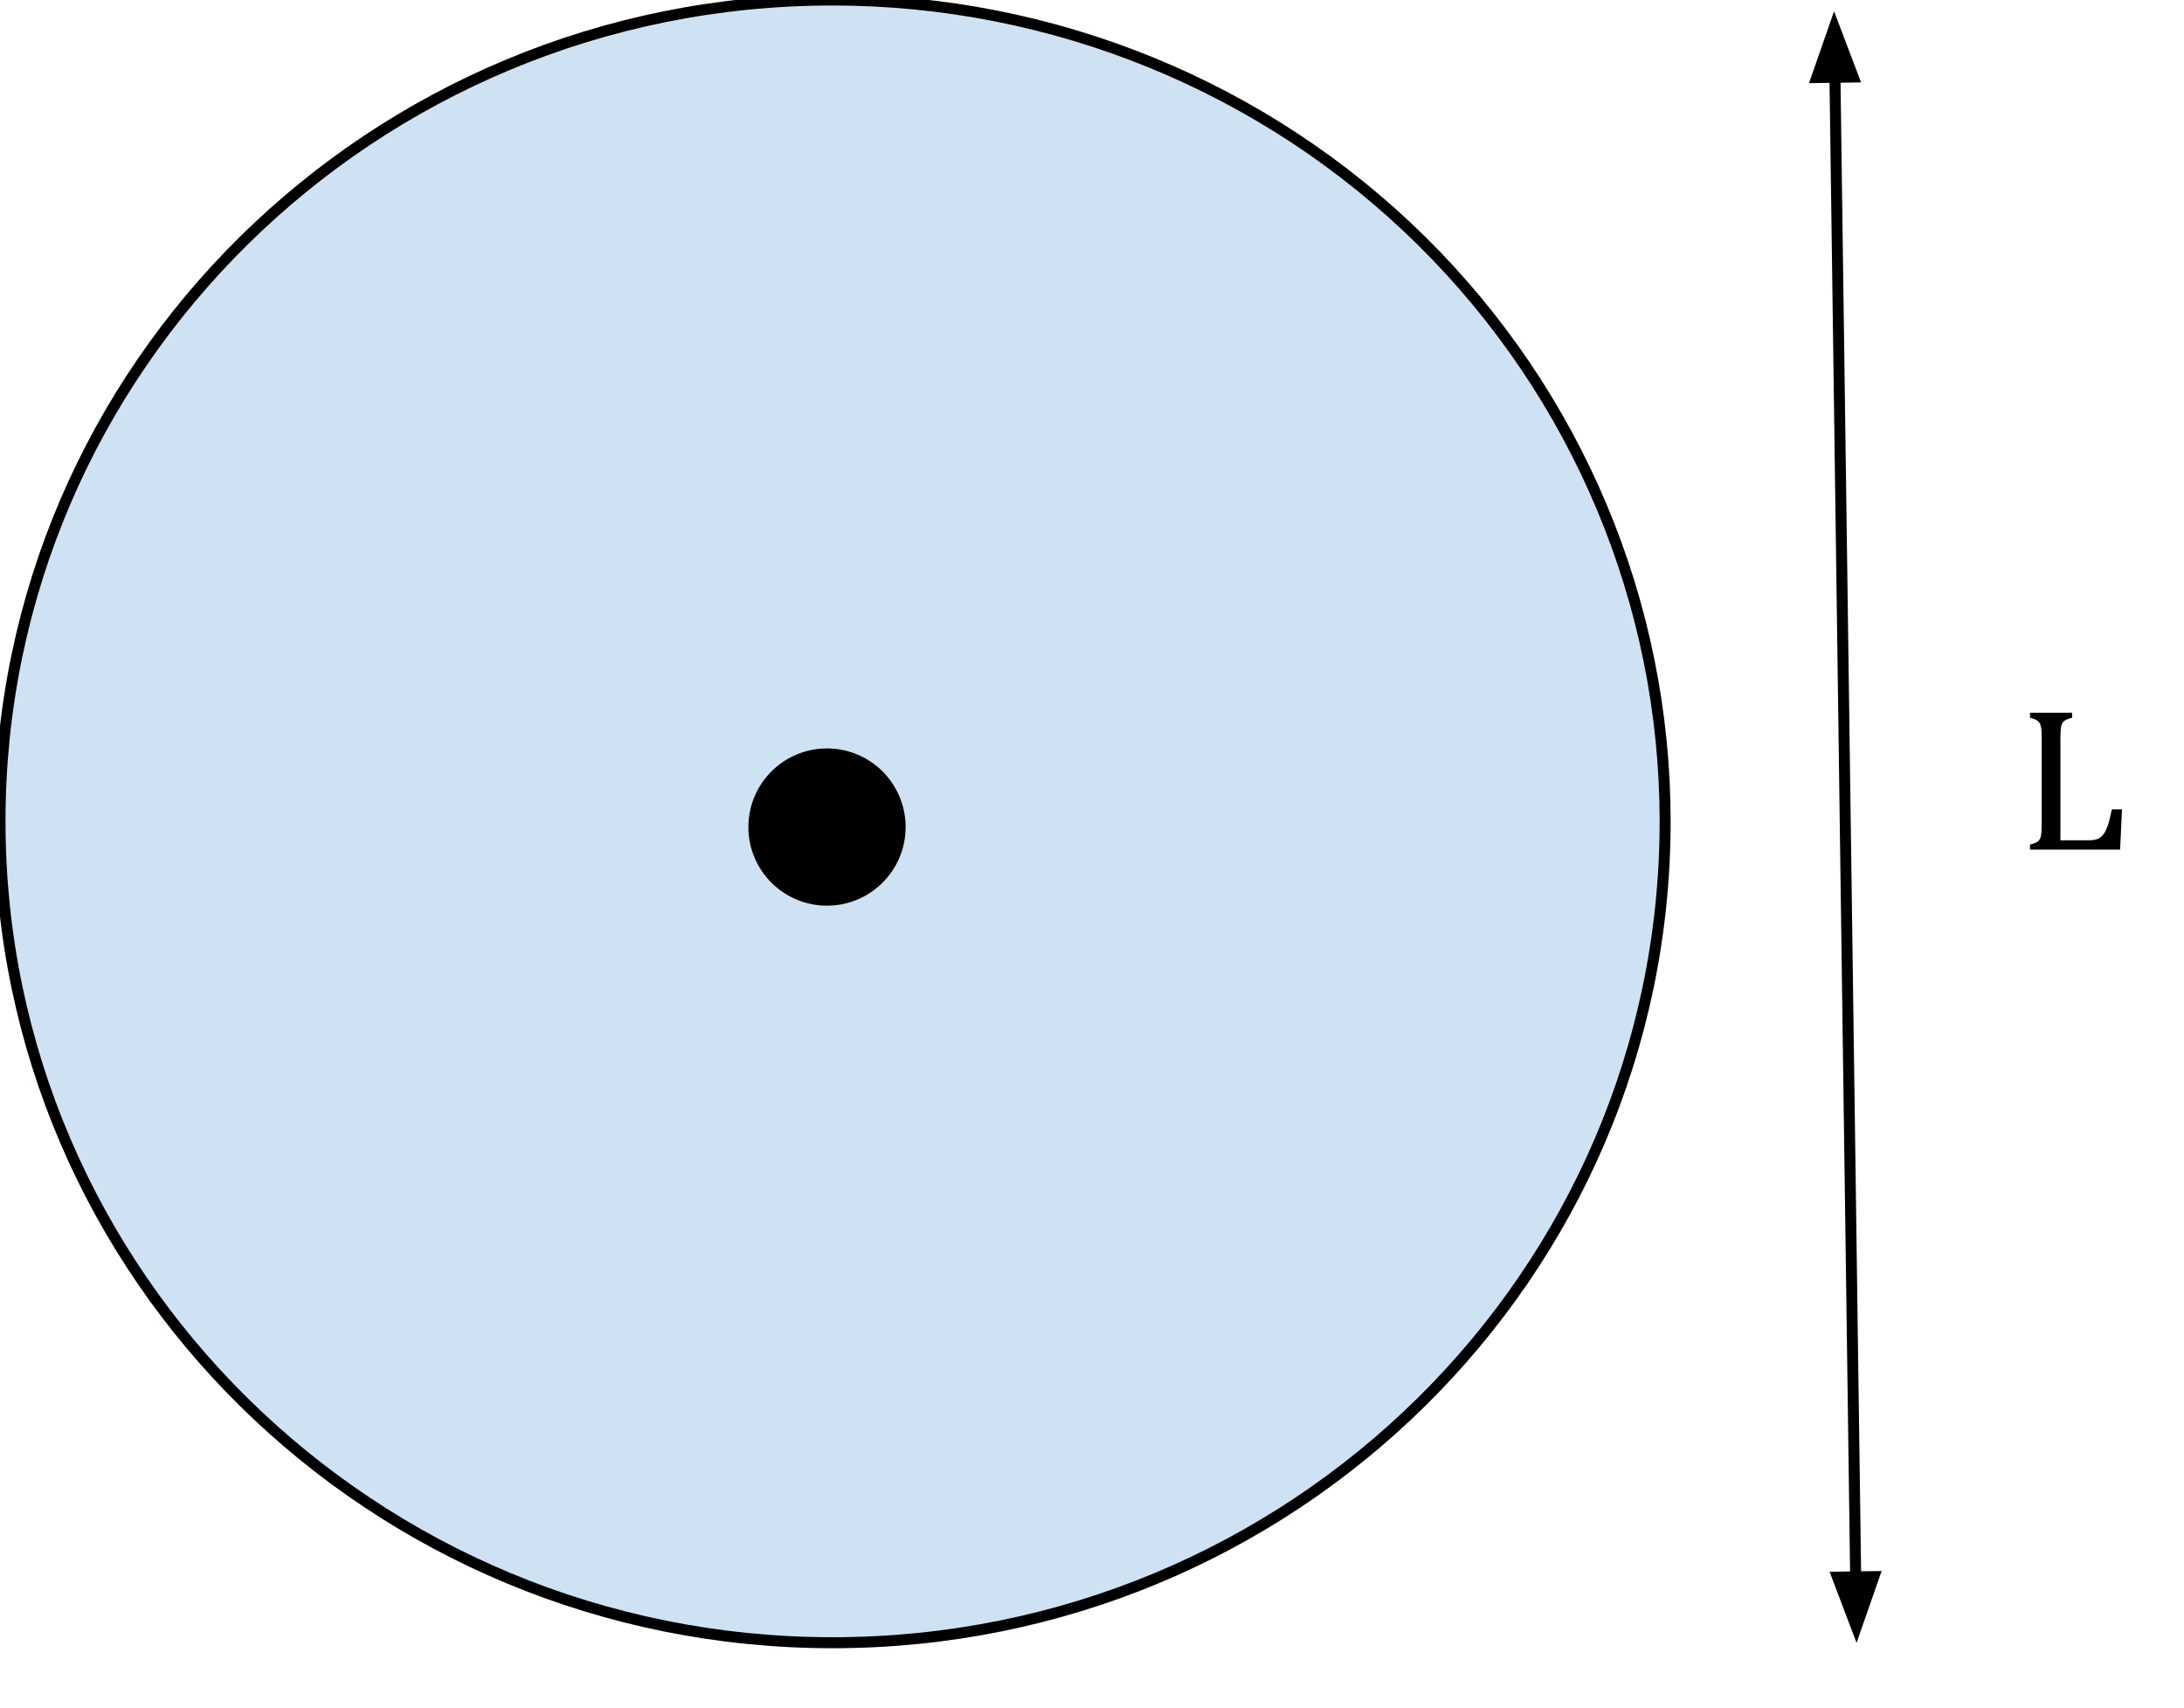 <svg version="1.1" viewBox="0.0 0.0 198.496 155.189" fill="none" stroke="none" stroke-linecap="square" stroke-miterlimit="10" xmlns:xlink="http://www.w3.org/1999/xlink" xmlns="http://www.w3.org/2000/svg"><clipPath id="p.0"><path d="m0 0l198.496 0l0 155.189l-198.496 0l0 -155.189z" clip-rule="nonzero"/></clipPath><g clip-path="url(#p.0)"><path fill="#000000" fill-opacity="0.0" d="m0 0l198.496 0l0 155.189l-198.496 0z" fill-rule="evenodd"/><path fill="#cfe2f3" d="m0 74.646l0 0c0 -41.226 33.878 -74.646 75.669 -74.646l0 0c20.069 0 39.316 7.864 53.506 21.863c14.191 13.999 22.163 32.985 22.163 52.782l0 0c0 41.226 -33.878 74.646 -75.669 74.646l0 0c-41.791 0 -75.669 -33.42 -75.669 -74.646z" fill-rule="evenodd"/><path stroke="#000000" stroke-width="1.0" stroke-linejoin="round" stroke-linecap="butt" d="m0 74.646l0 0c0 -41.226 33.878 -74.646 75.669 -74.646l0 0c20.069 0 39.316 7.864 53.506 21.863c14.191 13.999 22.163 32.985 22.163 52.782l0 0c0 41.226 -33.878 74.646 -75.669 74.646l0 0c-41.791 0 -75.669 -33.42 -75.669 -74.646z" fill-rule="evenodd"/><path fill="#000000" d="m68.518 75.163l0 0c0 -3.67 2.975 -6.646 6.646 -6.646l0 0c1.763 0 3.453 0.7 4.699 1.946c1.246 1.246 1.946 2.937 1.946 4.699l0 0c0 3.67 -2.975 6.646 -6.646 6.646l0 0c-3.67 0 -6.646 -2.975 -6.646 -6.646z" fill-rule="evenodd"/><path stroke="#000000" stroke-width="1.0" stroke-linejoin="round" stroke-linecap="butt" d="m68.518 75.163l0 0c0 -3.67 2.975 -6.646 6.646 -6.646l0 0c1.763 0 3.453 0.7 4.699 1.946c1.246 1.246 1.946 2.937 1.946 4.699l0 0c0 3.67 -2.975 6.646 -6.646 6.646l0 0c-3.67 0 -6.646 -2.975 -6.646 -6.646z" fill-rule="evenodd"/><path fill="#000000" fill-opacity="0.0" d="m166.69 1.024l2.047 148.283" fill-rule="evenodd"/><path stroke="#000000" stroke-width="1.0" stroke-linejoin="round" stroke-linecap="butt" d="m166.773 7.023l1.882 136.285" fill-rule="evenodd"/><path fill="#000000" stroke="#000000" stroke-width="1.0" stroke-linecap="butt" d="m168.425 7l-1.714 -4.515l-1.589 4.56z" fill-rule="evenodd"/><path fill="#000000" stroke="#000000" stroke-width="1.0" stroke-linecap="butt" d="m167.003 143.33l1.714 4.515l1.589 -4.56z" fill-rule="evenodd"/><path fill="#000000" fill-opacity="0.0" d="m174.391 50.291l30.677 0l0 35.78l-30.677 0z" fill-rule="evenodd"/><path fill="#000000" d="m187.266 76.368l2.391 0q0.391 0 0.641 -0.031q0.266 -0.047 0.453 -0.141q0.188 -0.109 0.344 -0.266q0.156 -0.172 0.281 -0.438q0.141 -0.281 0.266 -0.688q0.125 -0.422 0.297 -1.25l0.922 0l-0.172 3.656l-8.188 0l0 -0.453q0.562 -0.141 0.75 -0.312q0.188 -0.188 0.25 -0.516q0.062 -0.328 0.062 -1.0l0 -7.875q0 -0.625 -0.047 -0.906q-0.047 -0.297 -0.156 -0.453q-0.094 -0.156 -0.281 -0.25q-0.172 -0.109 -0.578 -0.219l0 -0.453l3.828 0l0 0.453q-0.406 0.109 -0.578 0.203q-0.156 0.078 -0.266 0.219q-0.109 0.141 -0.172 0.453q-0.047 0.297 -0.047 0.953l0 9.312z" fill-rule="nonzero"/></g></svg>